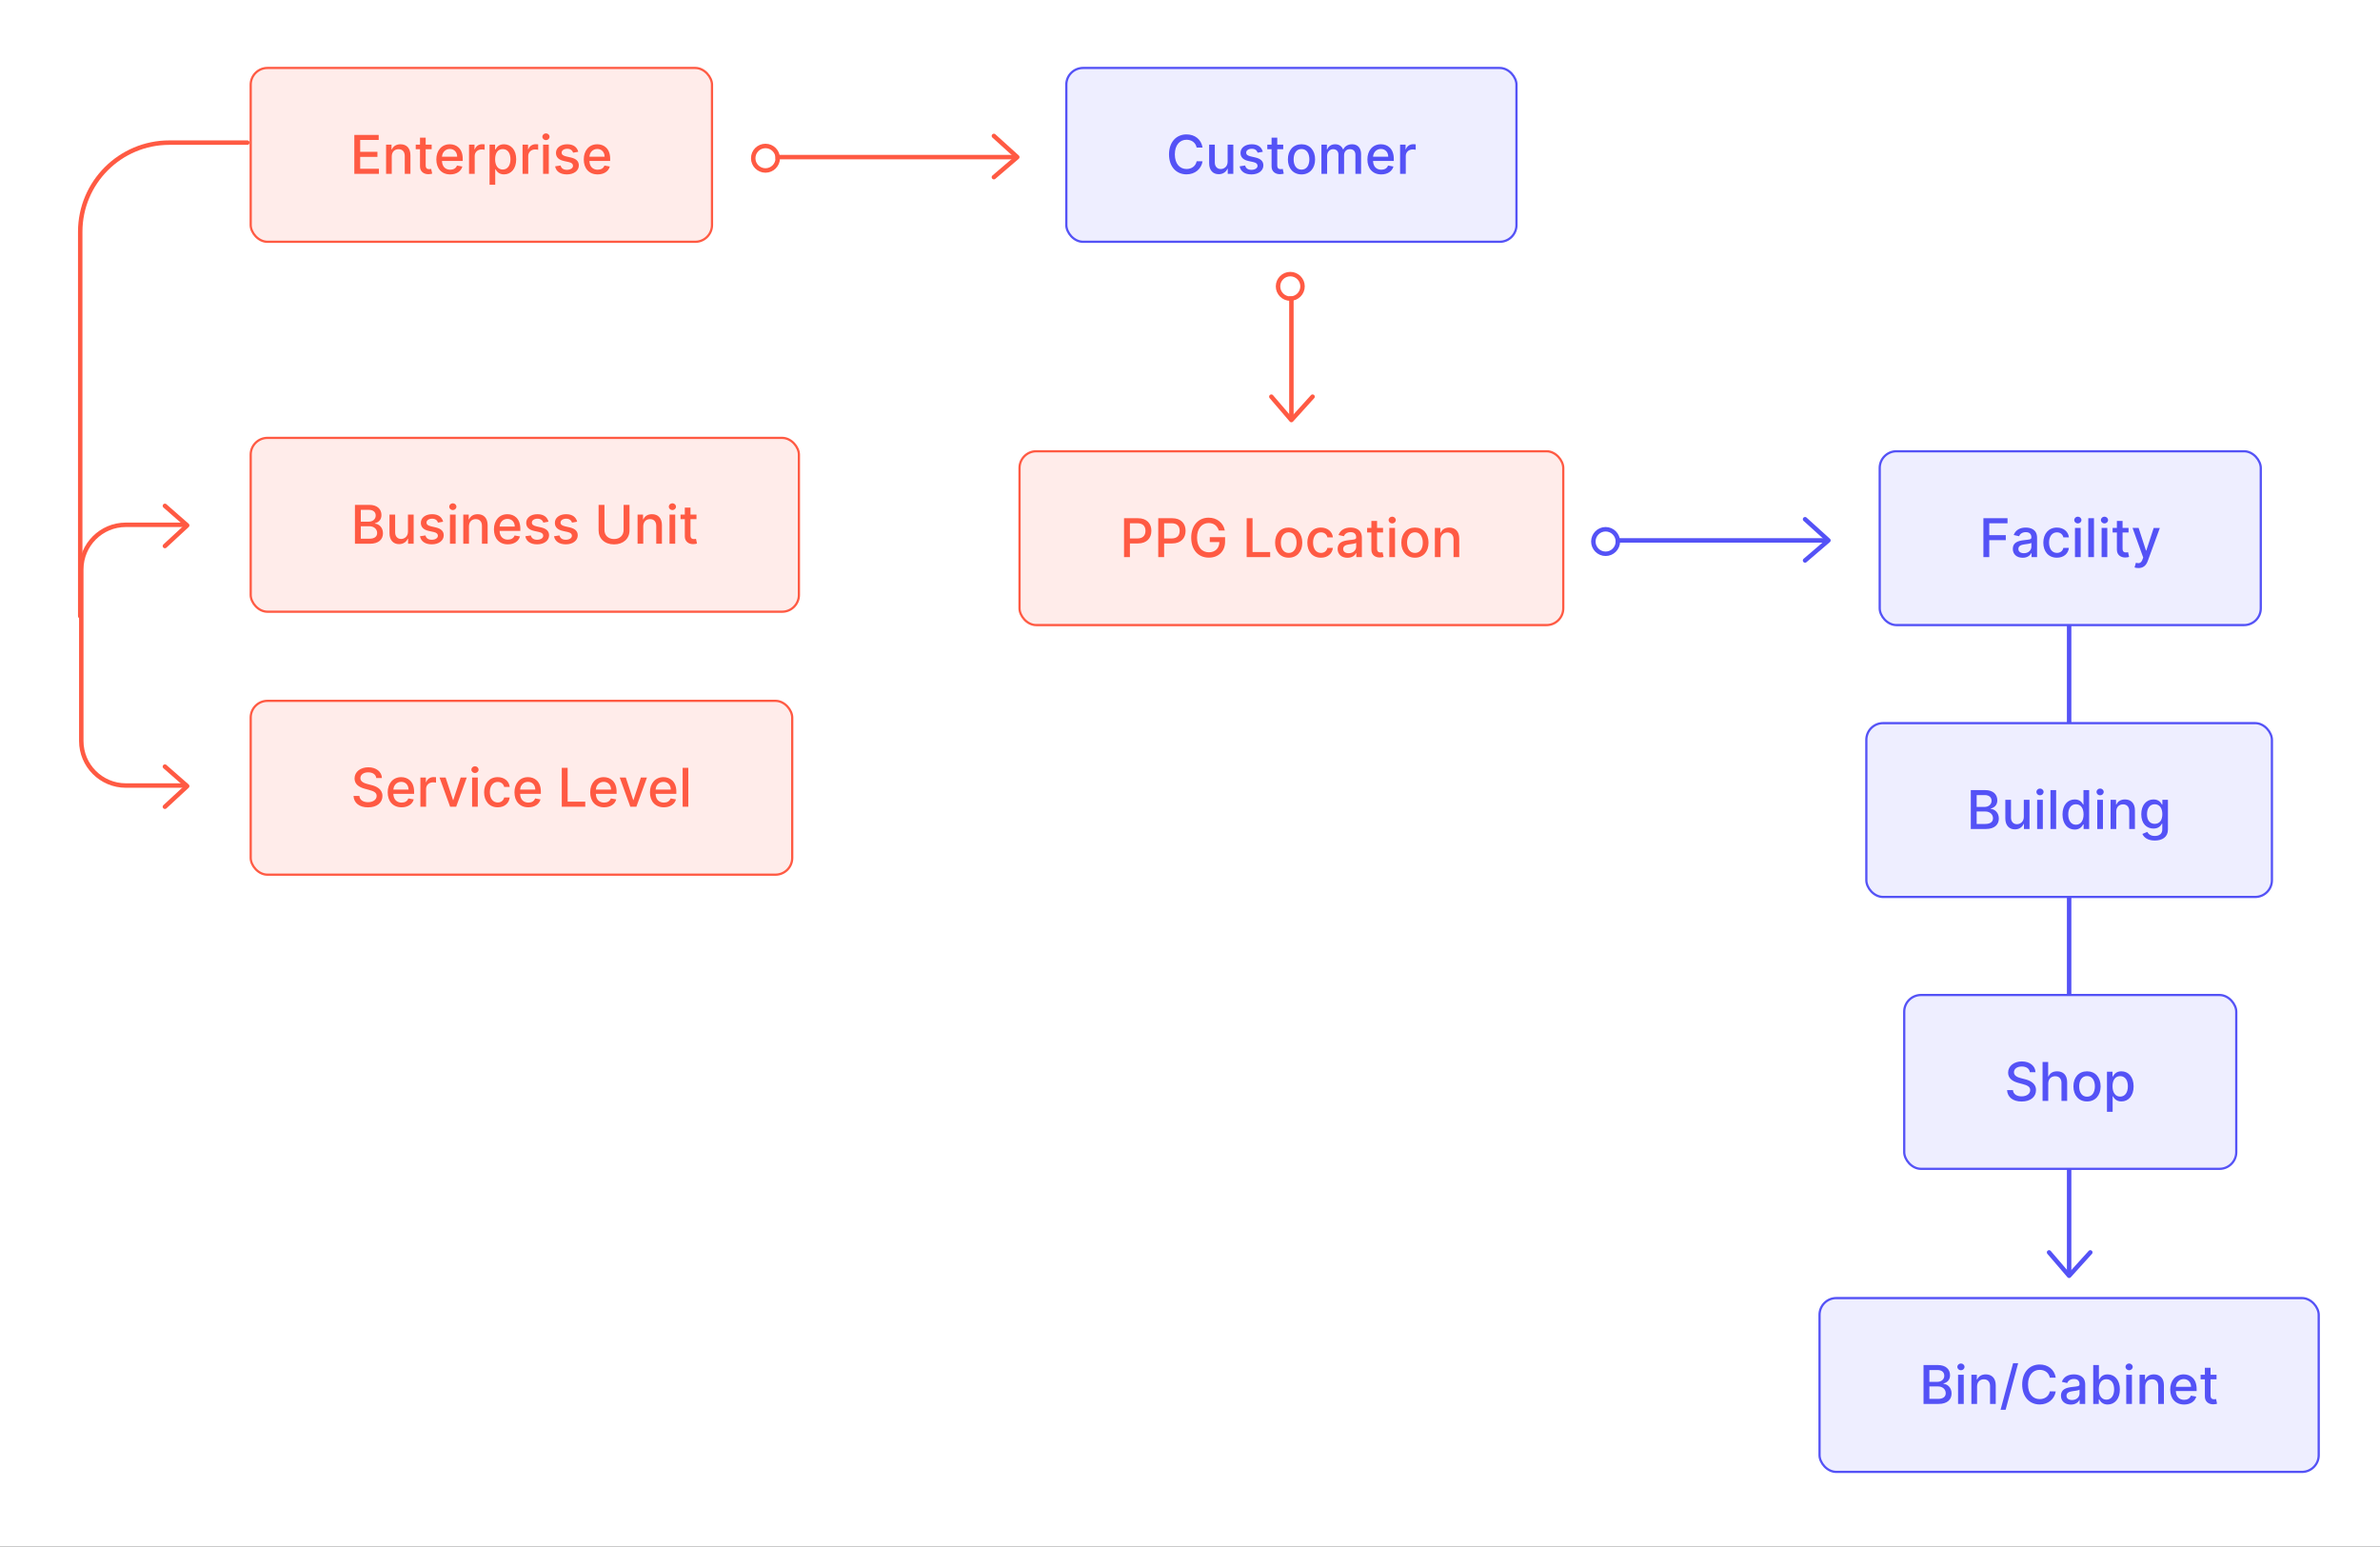 <svg width="1068" height="694" viewBox="0 0 1068 694" fill="none" xmlns="http://www.w3.org/2000/svg">
<rect x="0" y="0" width="1068" height="694" fill="#333333" stroke="none"/>
<g clip-path="url(#clip0)">
<rect width="1068" height="694" fill="white"/>
<line x1="928.5" y1="269" x2="928.5" y2="572" stroke="#5452F6" stroke-width="2"/>
<path d="M938 562L928.5 572.5L919.5 562" stroke="#5452F6" stroke-width="2" stroke-linecap="round" stroke-linejoin="round"/>
<circle cx="928" cy="264.5" r="5.5" transform="rotate(90 928 264.5)" stroke="#5452F6" stroke-width="2"/>
<rect x="112.5" y="30.5" width="207" height="78" rx="7.5" fill="#FFECEA"/>
<path d="M158.996 78H170.041V75.733H161.629V70.389H169.368V68.131H161.629V62.812H169.939V60.545H158.996V78ZM175.8 70.227C175.8 68.139 177.079 66.946 178.852 66.946C180.582 66.946 181.63 68.079 181.63 69.98V78H184.178V69.673C184.178 66.435 182.397 64.739 179.721 64.739C177.752 64.739 176.465 65.651 175.86 67.04H175.698V64.909H173.252V78H175.8V70.227ZM193.707 64.909H191.022V61.773H188.474V64.909H186.556V66.954H188.474V74.685C188.465 77.062 190.281 78.213 192.292 78.171C193.102 78.162 193.647 78.008 193.945 77.898L193.485 75.793C193.315 75.827 192.999 75.903 192.59 75.903C191.763 75.903 191.022 75.631 191.022 74.156V66.954H193.707V64.909ZM202.027 78.264C204.882 78.264 206.902 76.858 207.482 74.727L205.07 74.293C204.609 75.528 203.501 76.159 202.053 76.159C199.871 76.159 198.405 74.744 198.337 72.222H207.643V71.318C207.643 66.588 204.814 64.739 201.848 64.739C198.2 64.739 195.797 67.517 195.797 71.54C195.797 75.605 198.166 78.264 202.027 78.264ZM198.345 70.312C198.447 68.454 199.794 66.844 201.865 66.844C203.842 66.844 205.138 68.31 205.146 70.312H198.345ZM210.471 78H213.019V70.006C213.019 68.293 214.34 67.057 216.147 67.057C216.675 67.057 217.272 67.151 217.477 67.21V64.773C217.221 64.739 216.718 64.713 216.394 64.713C214.86 64.713 213.548 65.582 213.07 66.989H212.934V64.909H210.471V78ZM219.682 82.909H222.23V75.963H222.384C222.844 76.798 223.781 78.256 226.168 78.256C229.338 78.256 231.639 75.716 231.639 71.48C231.639 67.236 229.304 64.739 226.142 64.739C223.713 64.739 222.835 66.222 222.384 67.031H222.17V64.909H219.682V82.909ZM222.179 71.454C222.179 68.719 223.372 66.903 225.597 66.903C227.906 66.903 229.065 68.855 229.065 71.454C229.065 74.079 227.872 76.082 225.597 76.082C223.406 76.082 222.179 74.207 222.179 71.454ZM234.494 78H237.043V70.006C237.043 68.293 238.364 67.057 240.17 67.057C240.699 67.057 241.295 67.151 241.5 67.21V64.773C241.244 64.739 240.741 64.713 240.418 64.713C238.884 64.713 237.571 65.582 237.094 66.989H236.957V64.909H234.494V78ZM243.705 78H246.254V64.909H243.705V78ZM244.992 62.889C245.87 62.889 246.603 62.207 246.603 61.372C246.603 60.537 245.87 59.847 244.992 59.847C244.106 59.847 243.381 60.537 243.381 61.372C243.381 62.207 244.106 62.889 244.992 62.889ZM259.491 68.105C258.963 66.068 257.369 64.739 254.54 64.739C251.582 64.739 249.486 66.298 249.486 68.617C249.486 70.474 250.611 71.71 253.065 72.256L255.281 72.742C256.543 73.023 257.131 73.585 257.131 74.403C257.131 75.418 256.048 76.21 254.378 76.21C252.852 76.21 251.872 75.554 251.565 74.267L249.102 74.642C249.528 76.96 251.455 78.264 254.395 78.264C257.557 78.264 259.747 76.585 259.747 74.216C259.747 72.367 258.571 71.224 256.168 70.671L254.088 70.193C252.648 69.852 252.026 69.367 252.034 68.48C252.026 67.474 253.116 66.758 254.565 66.758C256.151 66.758 256.884 67.636 257.182 68.514L259.491 68.105ZM268.191 78.264C271.046 78.264 273.066 76.858 273.646 74.727L271.234 74.293C270.773 75.528 269.665 76.159 268.217 76.159C266.035 76.159 264.569 74.744 264.501 72.222H273.808V71.318C273.808 66.588 270.978 64.739 268.012 64.739C264.364 64.739 261.961 67.517 261.961 71.54C261.961 75.605 264.33 78.264 268.191 78.264ZM264.509 70.312C264.612 68.454 265.958 66.844 268.029 66.844C270.006 66.844 271.302 68.31 271.31 70.312H264.509Z" fill="#FF5A43"/>
<rect x="112.5" y="30.5" width="207" height="78" rx="7.5" stroke="#FF5A43"/>
<rect x="112.5" y="196.5" width="246" height="78" rx="7.5" fill="#FFECEA"/>
<path d="M159.277 244H165.967C170.024 244 171.857 241.98 171.857 239.304C171.857 236.602 169.964 235.077 168.234 234.983V234.812C169.837 234.403 171.175 233.312 171.175 231.131C171.175 228.548 169.385 226.545 165.669 226.545H159.277V244ZM161.911 241.741V236.151H165.805C167.919 236.151 169.24 237.514 169.24 239.176C169.24 240.642 168.243 241.741 165.712 241.741H161.911ZM161.911 234.097V228.787H165.507C167.595 228.787 168.592 229.886 168.592 231.335C168.592 233.023 167.212 234.097 165.439 234.097H161.911ZM183.068 238.571C183.077 240.795 181.423 241.852 179.991 241.852C178.415 241.852 177.324 240.71 177.324 238.929V230.909H174.776V239.236C174.776 242.483 176.557 244.17 179.071 244.17C181.04 244.17 182.378 243.131 182.983 241.733H183.119V244H185.625V230.909H183.068V238.571ZM198.859 234.105C198.33 232.068 196.737 230.739 193.907 230.739C190.95 230.739 188.853 232.298 188.853 234.616C188.853 236.474 189.978 237.71 192.433 238.256L194.648 238.741C195.91 239.023 196.498 239.585 196.498 240.403C196.498 241.418 195.415 242.21 193.745 242.21C192.219 242.21 191.239 241.554 190.933 240.267L188.469 240.642C188.896 242.96 190.822 244.264 193.762 244.264C196.924 244.264 199.114 242.585 199.114 240.216C199.114 238.366 197.938 237.224 195.535 236.67L193.455 236.193C192.015 235.852 191.393 235.366 191.401 234.48C191.393 233.474 192.484 232.759 193.933 232.759C195.518 232.759 196.251 233.636 196.549 234.514L198.859 234.105ZM201.916 244H204.464V230.909H201.916V244ZM203.203 228.889C204.081 228.889 204.814 228.207 204.814 227.372C204.814 226.537 204.081 225.847 203.203 225.847C202.317 225.847 201.592 226.537 201.592 227.372C201.592 228.207 202.317 228.889 203.203 228.889ZM210.441 236.227C210.441 234.139 211.719 232.946 213.492 232.946C215.222 232.946 216.271 234.08 216.271 235.98V244H218.819V235.673C218.819 232.435 217.038 230.739 214.362 230.739C212.393 230.739 211.106 231.651 210.501 233.04H210.339V230.909H207.893V244H210.441V236.227ZM227.879 244.264C230.734 244.264 232.754 242.858 233.333 240.727L230.921 240.293C230.461 241.528 229.353 242.159 227.904 242.159C225.722 242.159 224.256 240.744 224.188 238.222H233.495V237.318C233.495 232.588 230.665 230.739 227.7 230.739C224.052 230.739 221.648 233.517 221.648 237.54C221.648 241.605 224.018 244.264 227.879 244.264ZM224.197 236.312C224.299 234.455 225.646 232.844 227.717 232.844C229.694 232.844 230.989 234.31 230.998 236.312H224.197ZM246.132 234.105C245.604 232.068 244.01 230.739 241.18 230.739C238.223 230.739 236.126 232.298 236.126 234.616C236.126 236.474 237.251 237.71 239.706 238.256L241.922 238.741C243.183 239.023 243.771 239.585 243.771 240.403C243.771 241.418 242.689 242.21 241.018 242.21C239.493 242.21 238.513 241.554 238.206 240.267L235.743 240.642C236.169 242.96 238.095 244.264 241.036 244.264C244.197 244.264 246.388 242.585 246.388 240.216C246.388 238.366 245.212 237.224 242.808 236.67L240.729 236.193C239.288 235.852 238.666 235.366 238.675 234.48C238.666 233.474 239.757 232.759 241.206 232.759C242.791 232.759 243.524 233.636 243.822 234.514L246.132 234.105ZM258.999 234.105C258.471 232.068 256.877 230.739 254.048 230.739C251.09 230.739 248.994 232.298 248.994 234.616C248.994 236.474 250.119 237.71 252.573 238.256L254.789 238.741C256.05 239.023 256.638 239.585 256.638 240.403C256.638 241.418 255.556 242.21 253.886 242.21C252.36 242.21 251.38 241.554 251.073 240.267L248.61 240.642C249.036 242.96 250.962 244.264 253.903 244.264C257.065 244.264 259.255 242.585 259.255 240.216C259.255 238.366 258.079 237.224 255.675 236.67L253.596 236.193C252.156 235.852 251.533 235.366 251.542 234.48C251.533 233.474 252.624 232.759 254.073 232.759C255.658 232.759 256.391 233.636 256.69 234.514L258.999 234.105ZM279.837 226.545V237.812C279.837 240.182 278.201 241.886 275.542 241.886C272.891 241.886 271.246 240.182 271.246 237.812V226.545H268.613V238.026C268.613 241.69 271.357 244.29 275.542 244.29C279.727 244.29 282.479 241.69 282.479 238.026V226.545H279.837ZM288.652 236.227C288.652 234.139 289.93 232.946 291.703 232.946C293.433 232.946 294.482 234.08 294.482 235.98V244H297.03V235.673C297.03 232.435 295.249 230.739 292.572 230.739C290.604 230.739 289.317 231.651 288.712 233.04H288.55V230.909H286.104V244H288.652V236.227ZM300.447 244H302.996V230.909H300.447V244ZM301.734 228.889C302.612 228.889 303.345 228.207 303.345 227.372C303.345 226.537 302.612 225.847 301.734 225.847C300.848 225.847 300.124 226.537 300.124 227.372C300.124 228.207 300.848 228.889 301.734 228.889ZM312.535 230.909H309.85V227.773H307.302V230.909H305.384V232.955H307.302V240.685C307.293 243.062 309.109 244.213 311.12 244.17C311.93 244.162 312.475 244.009 312.773 243.898L312.313 241.793C312.143 241.827 311.827 241.903 311.418 241.903C310.592 241.903 309.85 241.631 309.85 240.156V232.955H312.535V230.909Z" fill="#FF5A43"/>
<rect x="112.5" y="196.5" width="246" height="78" rx="7.5" stroke="#FF5A43"/>
<rect x="112.5" y="314.5" width="243" height="78" rx="7.5" fill="#FFECEA"/>
<path d="M168.844 349.131H171.384C171.307 346.335 168.835 344.307 165.29 344.307C161.787 344.307 159.102 346.31 159.102 349.318C159.102 351.747 160.841 353.17 163.645 353.929L165.707 354.491C167.574 354.986 169.014 355.599 169.014 357.151C169.014 358.855 167.386 359.98 165.145 359.98C163.116 359.98 161.429 359.077 161.276 357.176H158.634C158.804 360.338 161.25 362.29 165.162 362.29C169.261 362.29 171.622 360.134 171.622 357.176C171.622 354.031 168.818 352.812 166.602 352.267L164.898 351.824C163.534 351.474 161.719 350.835 161.727 349.165C161.727 347.682 163.082 346.582 165.23 346.582C167.233 346.582 168.656 347.52 168.844 349.131ZM180.207 362.264C183.062 362.264 185.082 360.858 185.661 358.727L183.249 358.293C182.789 359.528 181.681 360.159 180.232 360.159C178.05 360.159 176.585 358.744 176.516 356.222H185.823V355.318C185.823 350.588 182.994 348.739 180.028 348.739C176.38 348.739 173.977 351.517 173.977 355.54C173.977 359.605 176.346 362.264 180.207 362.264ZM176.525 354.312C176.627 352.455 177.974 350.844 180.045 350.844C182.022 350.844 183.317 352.31 183.326 354.312H176.525ZM188.651 362H191.199V354.006C191.199 352.293 192.52 351.057 194.327 351.057C194.855 351.057 195.452 351.151 195.656 351.21V348.773C195.401 348.739 194.898 348.713 194.574 348.713C193.04 348.713 191.727 349.582 191.25 350.989H191.114V348.909H188.651V362ZM209.459 348.909H206.723L203.416 358.983H203.28L199.964 348.909H197.229L201.984 362H204.712L209.459 348.909ZM211.854 362H214.402V348.909H211.854V362ZM213.141 346.889C214.018 346.889 214.751 346.207 214.751 345.372C214.751 344.537 214.018 343.847 213.141 343.847C212.254 343.847 211.53 344.537 211.53 345.372C211.53 346.207 212.254 346.889 213.141 346.889ZM223.344 362.264C226.438 362.264 228.441 360.406 228.722 357.858H226.242C225.918 359.273 224.819 360.108 223.362 360.108C221.205 360.108 219.816 358.31 219.816 355.455C219.816 352.651 221.231 350.886 223.362 350.886C224.981 350.886 225.969 351.909 226.242 353.136H228.722C228.45 350.494 226.293 348.739 223.319 348.739C219.629 348.739 217.242 351.517 217.242 355.514C217.242 359.46 219.543 362.264 223.344 362.264ZM237.089 362.264C239.945 362.264 241.964 360.858 242.544 358.727L240.132 358.293C239.672 359.528 238.564 360.159 237.115 360.159C234.933 360.159 233.467 358.744 233.399 356.222H242.706V355.318C242.706 350.588 239.876 348.739 236.911 348.739C233.263 348.739 230.859 351.517 230.859 355.54C230.859 359.605 233.229 362.264 237.089 362.264ZM233.408 354.312C233.51 352.455 234.857 350.844 236.928 350.844C238.905 350.844 240.2 352.31 240.209 354.312H233.408ZM252.089 362H262.632V359.733H254.723V344.545H252.089V362ZM271.074 362.264C273.929 362.264 275.949 360.858 276.528 358.727L274.116 358.293C273.656 359.528 272.548 360.159 271.099 360.159C268.918 360.159 267.452 358.744 267.384 356.222H276.69V355.318C276.69 350.588 273.861 348.739 270.895 348.739C267.247 348.739 264.844 351.517 264.844 355.54C264.844 359.605 267.213 362.264 271.074 362.264ZM267.392 354.312C267.494 352.455 268.841 350.844 270.912 350.844C272.889 350.844 274.185 352.31 274.193 354.312H267.392ZM290.318 348.909H287.582L284.276 358.983H284.139L280.824 348.909H278.088L282.844 362H285.571L290.318 348.909ZM297.886 362.264C300.741 362.264 302.761 360.858 303.341 358.727L300.929 358.293C300.469 359.528 299.361 360.159 297.912 360.159C295.73 360.159 294.264 358.744 294.196 356.222H303.503V355.318C303.503 350.588 300.673 348.739 297.707 348.739C294.06 348.739 291.656 351.517 291.656 355.54C291.656 359.605 294.026 362.264 297.886 362.264ZM294.205 354.312C294.307 352.455 295.653 350.844 297.724 350.844C299.702 350.844 300.997 352.31 301.006 354.312H294.205ZM308.879 344.545H306.33V362H308.879V344.545Z" fill="#FF5A43"/>
<rect x="112.5" y="314.5" width="243" height="78" rx="7.5" stroke="#FF5A43"/>
<rect x="457.5" y="202.5" width="244" height="78" rx="7.5" fill="#FFECEA"/>
<path d="M504.402 250H507.036V243.864H510.615C514.663 243.864 516.666 241.418 516.666 238.196C516.666 234.983 514.68 232.545 510.624 232.545H504.402V250ZM507.036 241.631V234.804H510.342C512.95 234.804 514.016 236.219 514.016 238.196C514.016 240.173 512.95 241.631 510.376 241.631H507.036ZM519.754 250H522.387V243.864H525.967C530.015 243.864 532.018 241.418 532.018 238.196C532.018 234.983 530.032 232.545 525.975 232.545H519.754V250ZM522.387 241.631V234.804H525.694C528.302 234.804 529.367 236.219 529.367 238.196C529.367 240.173 528.302 241.631 525.728 241.631H522.387ZM546.918 238.06H549.619C549.031 234.659 546.125 232.307 542.358 232.307C537.841 232.307 534.543 235.707 534.543 241.281C534.543 246.804 537.747 250.239 542.477 250.239C546.713 250.239 549.739 247.46 549.739 243.054V241.068H542.878V243.241H547.19C547.131 246.054 545.273 247.835 542.477 247.835C539.401 247.835 537.159 245.509 537.159 241.264C537.159 237.037 539.418 234.71 542.375 234.71C544.693 234.71 546.261 235.989 546.918 238.06ZM559.433 250H569.976V247.733H562.067V232.545H559.433V250ZM578.29 250.264C581.98 250.264 584.392 247.562 584.392 243.514C584.392 239.44 581.98 236.739 578.29 236.739C574.599 236.739 572.188 239.44 572.188 243.514C572.188 247.562 574.599 250.264 578.29 250.264ZM578.298 248.125C575.886 248.125 574.761 246.02 574.761 243.506C574.761 241 575.886 238.869 578.298 238.869C580.693 238.869 581.818 241 581.818 243.506C581.818 246.02 580.693 248.125 578.298 248.125ZM592.751 250.264C595.844 250.264 597.847 248.406 598.129 245.858H595.648C595.325 247.273 594.225 248.108 592.768 248.108C590.612 248.108 589.222 246.31 589.222 243.455C589.222 240.651 590.637 238.886 592.768 238.886C594.387 238.886 595.376 239.909 595.648 241.136H598.129C597.856 238.494 595.7 236.739 592.725 236.739C589.035 236.739 586.648 239.517 586.648 243.514C586.648 247.46 588.95 250.264 592.751 250.264ZM604.663 250.29C606.828 250.29 608.047 249.19 608.533 248.21H608.635V250H611.124V241.307C611.124 237.497 608.124 236.739 606.044 236.739C603.675 236.739 601.493 237.693 600.641 240.08L603.036 240.625C603.411 239.696 604.365 238.801 606.078 238.801C607.723 238.801 608.567 239.662 608.567 241.145V241.205C608.567 242.134 607.612 242.116 605.26 242.389C602.78 242.679 600.24 243.327 600.24 246.301C600.24 248.875 602.175 250.29 604.663 250.29ZM605.217 248.244C603.777 248.244 602.737 247.597 602.737 246.335C602.737 244.972 603.947 244.486 605.422 244.29C606.249 244.179 608.209 243.957 608.575 243.591V245.278C608.575 246.83 607.339 248.244 605.217 248.244ZM620.629 236.909H617.944V233.773H615.396V236.909H613.478V238.955H615.396V246.685C615.387 249.062 617.202 250.213 619.214 250.17C620.023 250.162 620.569 250.009 620.867 249.898L620.407 247.793C620.237 247.827 619.921 247.903 619.512 247.903C618.685 247.903 617.944 247.631 617.944 246.156V238.955H620.629V236.909ZM623.447 250H625.996V236.909H623.447V250ZM624.734 234.889C625.612 234.889 626.345 234.207 626.345 233.372C626.345 232.537 625.612 231.847 624.734 231.847C623.848 231.847 623.124 232.537 623.124 233.372C623.124 234.207 623.848 234.889 624.734 234.889ZM634.938 250.264C638.629 250.264 641.04 247.562 641.04 243.514C641.04 239.44 638.629 236.739 634.938 236.739C631.248 236.739 628.836 239.44 628.836 243.514C628.836 247.562 631.248 250.264 634.938 250.264ZM634.947 248.125C632.535 248.125 631.41 246.02 631.41 243.506C631.41 241 632.535 238.869 634.947 238.869C637.342 238.869 638.467 241 638.467 243.506C638.467 246.02 637.342 248.125 634.947 248.125ZM646.433 242.227C646.433 240.139 647.712 238.946 649.484 238.946C651.214 238.946 652.263 240.08 652.263 241.98V250H654.811V241.673C654.811 238.435 653.03 236.739 650.354 236.739C648.385 236.739 647.098 237.651 646.493 239.04H646.331V236.909H643.885V250H646.433V242.227Z" fill="#FF5A43"/>
<rect x="457.5" y="202.5" width="244" height="78" rx="7.5" stroke="#FF5A43"/>
<rect x="843.5" y="202.5" width="171" height="78" rx="7.5" fill="#EEEEFF"/>
<path d="M890.031 250H892.664V242.389H900.079V240.131H892.664V234.812H900.855V232.545H890.031V250ZM907.652 250.29C909.816 250.29 911.035 249.19 911.521 248.21H911.623V250H914.112V241.307C914.112 237.497 911.112 236.739 909.032 236.739C906.663 236.739 904.481 237.693 903.629 240.08L906.024 240.625C906.399 239.696 907.353 238.801 909.066 238.801C910.711 238.801 911.555 239.662 911.555 241.145V241.205C911.555 242.134 910.6 242.116 908.248 242.389C905.768 242.679 903.228 243.327 903.228 246.301C903.228 248.875 905.163 250.29 907.652 250.29ZM908.206 248.244C906.765 248.244 905.725 247.597 905.725 246.335C905.725 244.972 906.936 244.486 908.41 244.29C909.237 244.179 911.197 243.957 911.564 243.591V245.278C911.564 246.83 910.328 248.244 908.206 248.244ZM923.02 250.264C926.114 250.264 928.117 248.406 928.398 245.858H925.918C925.594 247.273 924.495 248.108 923.037 248.108C920.881 248.108 919.492 246.31 919.492 243.455C919.492 240.651 920.907 238.886 923.037 238.886C924.657 238.886 925.645 239.909 925.918 241.136H928.398C928.125 238.494 925.969 236.739 922.995 236.739C919.304 236.739 916.918 239.517 916.918 243.514C916.918 247.46 919.219 250.264 923.02 250.264ZM931.123 250H933.672V236.909H931.123V250ZM932.41 234.889C933.288 234.889 934.021 234.207 934.021 233.372C934.021 232.537 933.288 231.847 932.41 231.847C931.524 231.847 930.799 232.537 930.799 233.372C930.799 234.207 931.524 234.889 932.41 234.889ZM939.648 232.545H937.1V250H939.648V232.545ZM943.076 250H945.625V236.909H943.076V250ZM944.363 234.889C945.241 234.889 945.974 234.207 945.974 233.372C945.974 232.537 945.241 231.847 944.363 231.847C943.477 231.847 942.752 232.537 942.752 233.372C942.752 234.207 943.477 234.889 944.363 234.889ZM955.164 236.909H952.479V233.773H949.931V236.909H948.013V238.955H949.931V246.685C949.922 249.062 951.738 250.213 953.749 250.17C954.559 250.162 955.104 250.009 955.402 249.898L954.942 247.793C954.772 247.827 954.456 247.903 954.047 247.903C953.221 247.903 952.479 247.631 952.479 246.156V238.955H955.164V236.909ZM959.593 254.909C961.699 254.909 963.028 253.81 963.787 251.747L969.199 236.935L966.446 236.909L963.13 247.068H962.994L959.679 236.909H956.951L961.741 250.17L961.426 251.04C960.778 252.778 959.866 252.923 958.468 252.54L957.855 254.628C958.162 254.764 958.826 254.909 959.593 254.909Z" fill="#5452F6"/>
<rect x="843.5" y="202.5" width="171" height="78" rx="7.5" stroke="#5452F6"/>
<rect x="837.5" y="324.5" width="182" height="78" rx="7.5" fill="#EEEEFF"/>
<path d="M884.375 372H891.065C895.122 372 896.954 369.98 896.954 367.304C896.954 364.602 895.062 363.077 893.332 362.983V362.812C894.934 362.403 896.272 361.312 896.272 359.131C896.272 356.548 894.483 354.545 890.767 354.545H884.375V372ZM887.008 369.741V364.151H890.903C893.017 364.151 894.338 365.514 894.338 367.176C894.338 368.642 893.341 369.741 890.809 369.741H887.008ZM887.008 362.097V356.787H890.605C892.693 356.787 893.69 357.886 893.69 359.335C893.69 361.023 892.309 362.097 890.537 362.097H887.008ZM908.166 366.571C908.174 368.795 906.521 369.852 905.089 369.852C903.512 369.852 902.422 368.71 902.422 366.929V358.909H899.873V367.236C899.873 370.483 901.654 372.17 904.169 372.17C906.137 372.17 907.475 371.131 908.081 369.733H908.217V372H910.723V358.909H908.166V366.571ZM914.147 372H916.695V358.909H914.147V372ZM915.434 356.889C916.311 356.889 917.044 356.207 917.044 355.372C917.044 354.537 916.311 353.847 915.434 353.847C914.547 353.847 913.823 354.537 913.823 355.372C913.823 356.207 914.547 356.889 915.434 356.889ZM922.672 354.545H920.123V372H922.672V354.545ZM931 372.256C933.387 372.256 934.324 370.798 934.784 369.963H934.998V372H937.486V354.545H934.938V361.031H934.784C934.324 360.222 933.455 358.739 931.017 358.739C927.855 358.739 925.529 361.236 925.529 365.48C925.529 369.716 927.821 372.256 931 372.256ZM931.563 370.082C929.287 370.082 928.103 368.08 928.103 365.455C928.103 362.855 929.262 360.903 931.563 360.903C933.787 360.903 934.98 362.719 934.98 365.455C934.98 368.207 933.762 370.082 931.563 370.082ZM941.123 372H943.672V358.909H941.123V372ZM942.41 356.889C943.288 356.889 944.021 356.207 944.021 355.372C944.021 354.537 943.288 353.847 942.41 353.847C941.524 353.847 940.799 354.537 940.799 355.372C940.799 356.207 941.524 356.889 942.41 356.889ZM949.648 364.227C949.648 362.139 950.926 360.946 952.699 360.946C954.429 360.946 955.478 362.08 955.478 363.98V372H958.026V363.673C958.026 360.435 956.245 358.739 953.569 358.739C951.6 358.739 950.313 359.651 949.708 361.04H949.546V358.909H947.1V372H949.648V364.227ZM966.932 377.182C970.265 377.182 972.838 375.656 972.838 372.29V358.909H970.341V361.031H970.154C969.702 360.222 968.799 358.739 966.361 358.739C963.199 358.739 960.873 361.236 960.873 365.403C960.873 369.58 963.25 371.804 966.344 371.804C968.748 371.804 969.676 370.449 970.137 369.614H970.299V372.188C970.299 374.241 968.892 375.128 966.958 375.128C964.836 375.128 964.009 374.062 963.557 373.312L961.367 374.216C962.057 375.818 963.804 377.182 966.932 377.182ZM966.907 369.69C964.631 369.69 963.446 367.943 963.446 365.369C963.446 362.855 964.605 360.903 966.907 360.903C969.131 360.903 970.324 362.719 970.324 365.369C970.324 368.071 969.105 369.69 966.907 369.69Z" fill="#5452F6"/>
<rect x="837.5" y="324.5" width="182" height="78" rx="7.5" stroke="#5452F6"/>
<rect x="854.5" y="446.5" width="149" height="78" rx="7.5" fill="#EEEEFF"/>
<path d="M910.859 481.131H913.399C913.322 478.335 910.851 476.307 907.305 476.307C903.803 476.307 901.118 478.31 901.118 481.318C901.118 483.747 902.857 485.17 905.661 485.929L907.723 486.491C909.589 486.986 911.03 487.599 911.03 489.151C911.03 490.855 909.402 491.98 907.161 491.98C905.132 491.98 903.445 491.077 903.291 489.176H900.649C900.82 492.338 903.266 494.29 907.178 494.29C911.277 494.29 913.638 492.134 913.638 489.176C913.638 486.031 910.834 484.812 908.618 484.267L906.913 483.824C905.55 483.474 903.734 482.835 903.743 481.165C903.743 479.682 905.098 478.582 907.246 478.582C909.249 478.582 910.672 479.52 910.859 481.131ZM919.129 486.227C919.129 484.139 920.45 482.946 922.265 482.946C924.021 482.946 925.069 484.062 925.069 485.98V494H927.617V485.673C927.617 482.409 925.827 480.739 923.134 480.739C921.097 480.739 919.87 481.625 919.256 483.04H919.094V476.545H916.58V494H919.129V486.227ZM936.532 494.264C940.222 494.264 942.634 491.562 942.634 487.514C942.634 483.44 940.222 480.739 936.532 480.739C932.842 480.739 930.43 483.44 930.43 487.514C930.43 491.562 932.842 494.264 936.532 494.264ZM936.54 492.125C934.129 492.125 933.004 490.02 933.004 487.506C933.004 485 934.129 482.869 936.54 482.869C938.935 482.869 940.06 485 940.06 487.506C940.06 490.02 938.935 492.125 936.54 492.125ZM945.479 498.909H948.027V491.963H948.18C948.641 492.798 949.578 494.256 951.964 494.256C955.135 494.256 957.436 491.716 957.436 487.48C957.436 483.236 955.101 480.739 951.939 480.739C949.51 480.739 948.632 482.222 948.18 483.031H947.967V480.909H945.479V498.909ZM947.976 487.455C947.976 484.719 949.169 482.903 951.393 482.903C953.703 482.903 954.862 484.855 954.862 487.455C954.862 490.08 953.669 492.082 951.393 492.082C949.203 492.082 947.976 490.207 947.976 487.455Z" fill="#5452F6"/>
<rect x="854.5" y="446.5" width="149" height="78" rx="7.5" stroke="#5452F6"/>
<rect x="816.5" y="582.5" width="224" height="78" rx="7.5" fill="#EEEEFF"/>
<path d="M863.164 630H869.854C873.911 630 875.743 627.98 875.743 625.304C875.743 622.602 873.851 621.077 872.121 620.983V620.812C873.723 620.403 875.061 619.312 875.061 617.131C875.061 614.548 873.272 612.545 869.556 612.545H863.164V630ZM865.797 627.741V622.151H869.692C871.806 622.151 873.127 623.514 873.127 625.176C873.127 626.642 872.13 627.741 869.598 627.741H865.797ZM865.797 620.097V614.787H869.394C871.482 614.787 872.479 615.886 872.479 617.335C872.479 619.023 871.098 620.097 869.326 620.097H865.797ZM878.662 630H881.211V616.909H878.662V630ZM879.949 614.889C880.827 614.889 881.56 614.207 881.56 613.372C881.56 612.537 880.827 611.847 879.949 611.847C879.063 611.847 878.338 612.537 878.338 613.372C878.338 614.207 879.063 614.889 879.949 614.889ZM887.187 622.227C887.187 620.139 888.466 618.946 890.238 618.946C891.968 618.946 893.017 620.08 893.017 621.98V630H895.565V621.673C895.565 618.435 893.784 616.739 891.108 616.739C889.139 616.739 887.852 617.651 887.247 619.04H887.085V616.909H884.639V630H887.187V622.227ZM905.63 611.727H903.355L897.73 632.625H900.005L905.63 611.727ZM922.497 618.222C921.9 614.489 918.977 612.307 915.287 612.307C910.77 612.307 907.437 615.69 907.437 621.273C907.437 626.855 910.752 630.239 915.287 630.239C919.122 630.239 921.926 627.835 922.497 624.384L919.838 624.375C919.386 626.608 917.511 627.835 915.304 627.835C912.312 627.835 910.054 625.543 910.054 621.273C910.054 617.037 912.304 614.71 915.312 614.71C917.537 614.71 919.403 615.963 919.838 618.222H922.497ZM929.253 630.29C931.418 630.29 932.637 629.19 933.123 628.21H933.225V630H935.713V621.307C935.713 617.497 932.713 616.739 930.634 616.739C928.265 616.739 926.083 617.693 925.23 620.08L927.625 620.625C928 619.696 928.955 618.801 930.668 618.801C932.313 618.801 933.157 619.662 933.157 621.145V621.205C933.157 622.134 932.202 622.116 929.85 622.389C927.37 622.679 924.83 623.327 924.83 626.301C924.83 628.875 926.765 630.29 929.253 630.29ZM929.807 628.244C928.367 628.244 927.327 627.597 927.327 626.335C927.327 624.972 928.537 624.486 930.012 624.29C930.838 624.179 932.799 623.957 933.165 623.591V625.278C933.165 626.83 931.929 628.244 929.807 628.244ZM939.312 630H941.801V627.963H942.014C942.474 628.798 943.412 630.256 945.798 630.256C948.968 630.256 951.27 627.716 951.27 623.48C951.27 619.236 948.934 616.739 945.772 616.739C943.343 616.739 942.466 618.222 942.014 619.031H941.86V612.545H939.312V630ZM941.809 623.455C941.809 620.719 943.002 618.903 945.227 618.903C947.537 618.903 948.696 620.855 948.696 623.455C948.696 626.08 947.502 628.082 945.227 628.082C943.037 628.082 941.809 626.207 941.809 623.455ZM954.131 630H956.679V616.909H954.131V630ZM955.418 614.889C956.296 614.889 957.029 614.207 957.029 613.372C957.029 612.537 956.296 611.847 955.418 611.847C954.532 611.847 953.807 612.537 953.807 613.372C953.807 614.207 954.532 614.889 955.418 614.889ZM962.656 622.227C962.656 620.139 963.934 618.946 965.707 618.946C967.437 618.946 968.485 620.08 968.485 621.98V630H971.034V621.673C971.034 618.435 969.252 616.739 966.576 616.739C964.608 616.739 963.321 617.651 962.716 619.04H962.554V616.909H960.108V630H962.656V622.227ZM980.093 630.264C982.949 630.264 984.968 628.858 985.548 626.727L983.136 626.293C982.676 627.528 981.568 628.159 980.119 628.159C977.937 628.159 976.471 626.744 976.403 624.222H985.71V623.318C985.71 618.588 982.88 616.739 979.914 616.739C976.267 616.739 973.863 619.517 973.863 623.54C973.863 627.605 976.233 630.264 980.093 630.264ZM976.412 622.312C976.514 620.455 977.86 618.844 979.931 618.844C981.909 618.844 983.204 620.31 983.213 622.312H976.412ZM994.648 616.909H991.963V613.773H989.415V616.909H987.498V618.955H989.415V626.685C989.407 629.062 991.222 630.213 993.233 630.17C994.043 630.162 994.588 630.009 994.887 629.898L994.426 627.793C994.256 627.827 993.941 627.903 993.532 627.903C992.705 627.903 991.963 627.631 991.963 626.156V618.955H994.648V616.909Z" fill="#5452F6"/>
<rect x="816.5" y="582.5" width="224" height="78" rx="7.5" stroke="#5452F6"/>
<rect x="478.5" y="30.5" width="202" height="78" rx="7.5" fill="#EEEEFF"/>
<path d="M539.641 66.222C539.045 62.489 536.121 60.307 532.431 60.307C527.914 60.307 524.582 63.69 524.582 69.273C524.582 74.855 527.897 78.239 532.431 78.239C536.266 78.239 539.07 75.835 539.641 72.383L536.982 72.375C536.531 74.608 534.656 75.835 532.448 75.835C529.457 75.835 527.198 73.543 527.198 69.273C527.198 65.037 529.448 62.71 532.457 62.71C534.681 62.71 536.548 63.963 536.982 66.222H539.641ZM550.881 72.571C550.889 74.796 549.236 75.852 547.804 75.852C546.227 75.852 545.136 74.71 545.136 72.929V64.909H542.588V73.236C542.588 76.483 544.369 78.171 546.884 78.171C548.852 78.171 550.19 77.131 550.795 75.733H550.932V78H553.438V64.909H550.881V72.571ZM566.671 68.105C566.143 66.068 564.549 64.739 561.719 64.739C558.762 64.739 556.665 66.298 556.665 68.617C556.665 70.474 557.79 71.71 560.245 72.256L562.461 72.742C563.722 73.023 564.31 73.585 564.31 74.403C564.31 75.418 563.228 76.21 561.558 76.21C560.032 76.21 559.052 75.554 558.745 74.267L556.282 74.642C556.708 76.96 558.634 78.264 561.575 78.264C564.737 78.264 566.927 76.585 566.927 74.216C566.927 72.367 565.751 71.224 563.347 70.671L561.268 70.193C559.827 69.852 559.205 69.367 559.214 68.48C559.205 67.474 560.296 66.758 561.745 66.758C563.33 66.758 564.063 67.636 564.362 68.514L566.671 68.105ZM575.839 64.909H573.155V61.773H570.607V64.909H568.689V66.954H570.607V74.685C570.598 77.062 572.413 78.213 574.425 78.171C575.234 78.162 575.78 78.008 576.078 77.898L575.618 75.793C575.447 75.827 575.132 75.903 574.723 75.903C573.896 75.903 573.155 75.631 573.155 74.156V66.954H575.839V64.909ZM584.032 78.264C587.722 78.264 590.134 75.562 590.134 71.514C590.134 67.44 587.722 64.739 584.032 64.739C580.342 64.739 577.93 67.44 577.93 71.514C577.93 75.562 580.342 78.264 584.032 78.264ZM584.04 76.125C581.629 76.125 580.504 74.02 580.504 71.506C580.504 69 581.629 66.869 584.04 66.869C586.435 66.869 587.56 69 587.56 71.506C587.56 74.02 586.435 76.125 584.04 76.125ZM592.979 78H595.527V69.929C595.527 68.165 596.763 66.938 598.212 66.938C599.626 66.938 600.607 67.875 600.607 69.298V78H603.146V69.656C603.146 68.079 604.109 66.938 605.771 66.938C607.118 66.938 608.226 67.688 608.226 69.46V78H610.774V69.222C610.774 66.23 609.104 64.739 606.734 64.739C604.851 64.739 603.436 65.642 602.805 67.04H602.669C602.098 65.608 600.896 64.739 599.149 64.739C597.419 64.739 596.132 65.599 595.587 67.04H595.425V64.909H592.979V78ZM619.832 78.264C622.687 78.264 624.707 76.858 625.286 74.727L622.874 74.293C622.414 75.528 621.306 76.159 619.857 76.159C617.675 76.159 616.21 74.744 616.141 72.222H625.448V71.318C625.448 66.588 622.619 64.739 619.653 64.739C616.005 64.739 613.602 67.517 613.602 71.54C613.602 75.605 615.971 78.264 619.832 78.264ZM616.15 70.312C616.252 68.454 617.599 66.844 619.67 66.844C621.647 66.844 622.942 68.31 622.951 70.312H616.15ZM628.276 78H630.824V70.006C630.824 68.293 632.145 67.057 633.952 67.057C634.48 67.057 635.077 67.151 635.281 67.21V64.773C635.026 64.739 634.523 64.713 634.199 64.713C632.665 64.713 631.352 65.582 630.875 66.989H630.739V64.909H628.276V78Z" fill="#5452F6"/>
<rect x="478.5" y="30.5" width="202" height="78" rx="7.5" stroke="#5452F6"/>
<line x1="348" y1="70.5" x2="456" y2="70.5" stroke="#FF5A43" stroke-width="2"/>
<path d="M446 61L456.5 70.5L446 79.5" stroke="#FF5A43" stroke-width="2" stroke-linecap="round" stroke-linejoin="round"/>
<circle cx="343.5" cy="71" r="5.5" stroke="#FF5A43" stroke-width="2"/>
<line x1="579.5" y1="133" x2="579.5" y2="188" stroke="#FF5A43" stroke-width="2"/>
<path d="M589 178L579.5 188.5L570.5 178" stroke="#FF5A43" stroke-width="2" stroke-linecap="round" stroke-linejoin="round"/>
<circle cx="579" cy="128.5" r="5.5" transform="rotate(90 579 128.5)" stroke="#FF5A43" stroke-width="2"/>
<line x1="725" y1="242.5" x2="820" y2="242.5" stroke="#5452F6" stroke-width="2"/>
<path d="M810 233L820.5 242.5L810 251.5" stroke="#5452F6" stroke-width="2" stroke-linecap="round" stroke-linejoin="round"/>
<circle cx="720.5" cy="243" r="5.5" stroke="#5452F6" stroke-width="2"/>
<path d="M111 64L76 64C53.909 64 36 81.909 36 104L36 276.5" stroke="#FF5A43" stroke-width="2" stroke-linecap="round" stroke-linejoin="round"/>
<path d="M84 235.5L56.475 235.5C45.429 235.5 36.475 244.454 36.475 255.5L36.475 332.5C36.475 343.546 45.429 352.5 56.475 352.5L84 352.5" stroke="#FF5A43" stroke-width="2"/>
<path d="M74 362.026L84 352.769L74 344" stroke="#FF5A43" stroke-width="2" stroke-linecap="round" stroke-linejoin="round"/>
<path d="M74 245.026L84 235.769L74 227" stroke="#FF5A43" stroke-width="2" stroke-linecap="round" stroke-linejoin="round"/>
</g>
<defs>
<clipPath id="clip0">
<rect width="1068" height="694" fill="white"/>
</clipPath>
</defs>
</svg>
